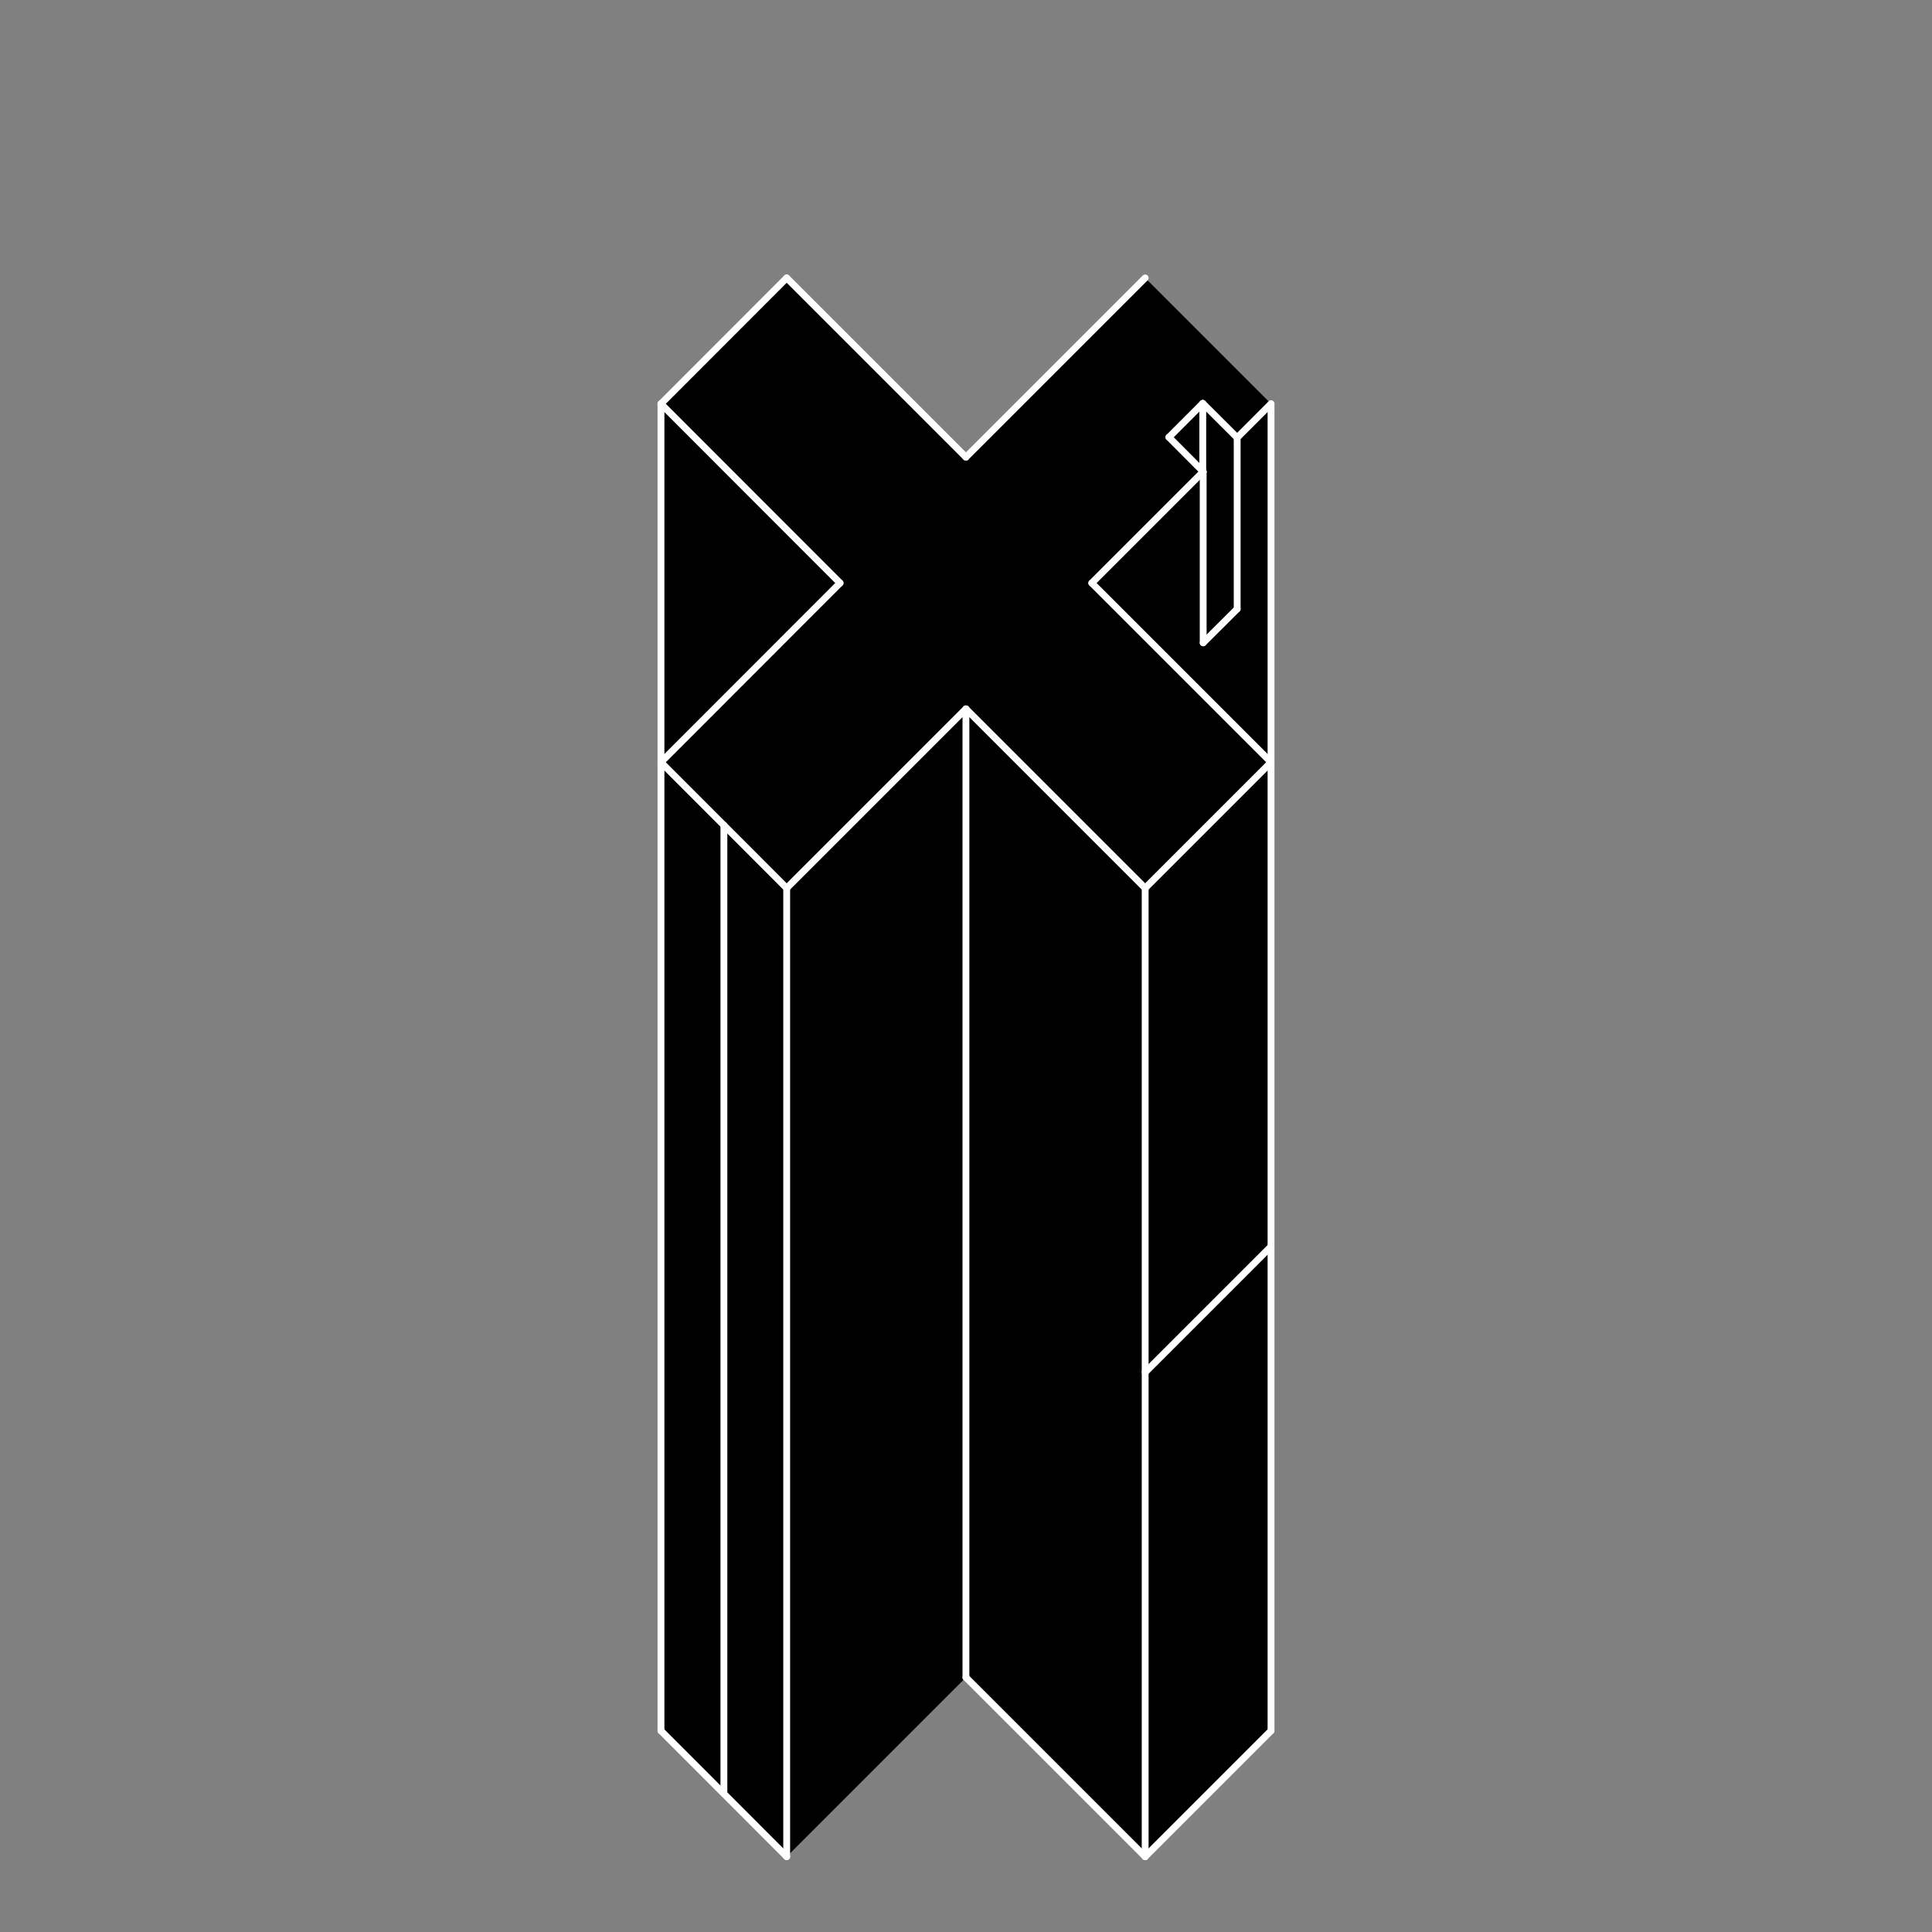 <svg class='figure' data-name="Слой 1" xmlns="http://www.w3.org/2000/svg" viewBox="0 0 141.53 141.53">
    <rect x="0" y="0" width="141.53" height="141.53" fill="#808080" stroke="none"/>
    <title>4Монтажная область 1</title>
    <polyline
            points="48.42 65.06 48.42 29.58 57.63 20.36 70.76 33.49 83.89 20.36 93.11 29.58 93.11 55.84 93.11 126.79 83.89 136.01 70.76 122.88 57.63 136.01 48.42 126.63 48.42 65.06"
            style="fill-rule:evenodd"/>
    <line x1="48.42" y1="126.63" x2="57.63" y2="136.01"
          style="fill:none;stroke:#fff;stroke-linecap:round;stroke-linejoin:round;stroke-width:0px"/>
    <line x1="57.63" y1="136.01" x2="70.76" y2="122.88"
          style="fill:none;stroke:#fff;stroke-linecap:round;stroke-linejoin:round;stroke-width:0px"/>
    <line x1="70.76" y1="122.88" x2="83.89" y2="136.01"
          style="fill:none;stroke:#fff;stroke-linecap:round;stroke-linejoin:round;stroke-width:0px"/>
    <line x1="83.89" y1="136.01" x2="93.11" y2="126.79"
          style="fill:none;stroke:#fff;stroke-linecap:round;stroke-linejoin:round;stroke-width:0px"/>
    <line x1="93.11" y1="29.58" x2="83.89" y2="20.36"
          style="fill:none;stroke:#fff;stroke-linecap:round;stroke-linejoin:round;stroke-width:0px"/>
    <line x1="83.89" y1="20.36" x2="70.76" y2="33.49"
          style="fill:none;stroke:#fff;stroke-linecap:round;stroke-linejoin:round;stroke-width:0px"/>
    <line x1="70.76" y1="33.49" x2="57.63" y2="20.36"
          style="fill:none;stroke:#fff;stroke-linecap:round;stroke-linejoin:round;stroke-width:0px"/>
    <line x1="57.63" y1="20.36" x2="48.42" y2="29.58"
          style="fill:none;stroke:#fff;stroke-linecap:round;stroke-linejoin:round;stroke-width:0px"/>
    <polyline points="-290.42 -5.89 296.58 -5.89 296.58 578.11 -290.42 578.11 -290.42 -5.89"
              style="fill:none;fill-rule:evenodd"/>
    <line x1="48.42" y1="29.58" x2="61.54" y2="42.71"
          style="fill:none;stroke:#fff;stroke-linecap:round;stroke-linejoin:round;stroke-width:0.502px"/>
    <line x1="48.42" y1="126.79" x2="48.42" y2="29.58"
          style="fill:none;stroke:#fff;stroke-linecap:round;stroke-linejoin:round;stroke-width:0.502px"/>
    <line x1="83.89" y1="136.01" x2="83.89" y2="65.06"
          style="fill:none;stroke:#fff;stroke-linecap:round;stroke-linejoin:round;stroke-width:0.502px"/>
    <line x1="70.76" y1="122.88" x2="83.89" y2="136.01"
          style="fill:none;stroke:#fff;stroke-linecap:round;stroke-linejoin:round;stroke-width:0.502px"/>
    <line x1="93.11" y1="126.79" x2="83.89" y2="136.01"
          style="fill:none;stroke:#fff;stroke-linecap:round;stroke-linejoin:round;stroke-width:0.502px"/>
    <line x1="93.11" y1="126.79" x2="93.11" y2="29.58"
          style="fill:none;stroke:#fff;stroke-linecap:round;stroke-linejoin:round;stroke-width:0.502px"/>
    <line x1="93.11" y1="55.84" x2="83.89" y2="65.06"
          style="fill:none;stroke:#fff;stroke-linecap:round;stroke-linejoin:round;stroke-width:0.502px"/>
    <line x1="57.63" y1="20.36" x2="48.42" y2="29.58"
          style="fill:none;stroke:#fff;stroke-linecap:round;stroke-linejoin:round;stroke-width:0.502px"/>
    <line x1="57.63" y1="20.36" x2="70.76" y2="33.49"
          style="fill:none;stroke:#fff;stroke-linecap:round;stroke-linejoin:round;stroke-width:0.502px"/>
    <line x1="83.89" y1="20.36" x2="70.76" y2="33.49"
          style="fill:none;stroke:#fff;stroke-linecap:round;stroke-linejoin:round;stroke-width:0.502px"/>
    <line x1="61.54" y1="42.71" x2="48.42" y2="55.84"
          style="fill:none;stroke:#fff;stroke-linecap:round;stroke-linejoin:round;stroke-width:0.502px"/>
    <line x1="70.76" y1="51.93" x2="83.89" y2="65.06"
          style="fill:none;stroke:#fff;stroke-linecap:round;stroke-linejoin:round;stroke-width:0.502px"/>
    <line x1="57.63" y1="136.01" x2="57.63" y2="65.06"
          style="fill:none;stroke:#fff;stroke-linecap:round;stroke-linejoin:round;stroke-width:0.502px"/>
    <line x1="79.98" y1="42.71" x2="93.11" y2="55.84"
          style="fill:none;stroke:#fff;stroke-linecap:round;stroke-linejoin:round;stroke-width:0.502px"/>
    <line x1="70.76" y1="122.88" x2="70.76" y2="51.93"
          style="fill:none;stroke:#fff;stroke-linecap:round;stroke-linejoin:round;stroke-width:0.502px"/>
    <line x1="70.76" y1="51.93" x2="57.63" y2="65.06"
          style="fill:none;stroke:#fff;stroke-linecap:round;stroke-linejoin:round;stroke-width:0.502px"/>
    <line x1="48.42" y1="55.84" x2="57.63" y2="65.06"
          style="fill:none;stroke:#fff;stroke-linecap:round;stroke-linejoin:round;stroke-width:0.502px"/>
    <line x1="48.42" y1="126.79" x2="57.63" y2="136.01"
          style="fill:none;stroke:#fff;stroke-linecap:round;stroke-linejoin:round;stroke-width:0.502px"/>
    <line x1="53.03" y1="131.32" x2="53.03" y2="60.45"
          style="fill:none;stroke:#fff;stroke-linecap:round;stroke-linejoin:round;stroke-width:0.502px"/>
    <line x1="88.11" y1="29.55" x2="85.63" y2="32.03"
          style="fill:none;stroke:#fff;stroke-linecap:round;stroke-linejoin:round;stroke-width:0.502px"/>
    <line x1="88.11" y1="29.55" x2="90.63" y2="32.06"
          style="fill:none;stroke:#fff;stroke-linecap:round;stroke-linejoin:round;stroke-width:0.502px"/>
    <line x1="85.63" y1="32.03" x2="88.14" y2="34.55"
          style="fill:none;stroke:#fff;stroke-linecap:round;stroke-linejoin:round;stroke-width:0.502px"/>
    <line x1="90.63" y1="32.06" x2="90.63" y2="44.61"
          style="fill:none;stroke:#fff;stroke-linecap:round;stroke-linejoin:round;stroke-width:0.502px"/>
    <line x1="88.14" y1="34.55" x2="88.14" y2="47.09"
          style="fill:none;stroke:#fff;stroke-linecap:round;stroke-linejoin:round;stroke-width:0.502px"/>
    <line x1="93.11" y1="29.58" x2="90.63" y2="32.06"
          style="fill:none;stroke:#fff;stroke-linecap:round;stroke-linejoin:round;stroke-width:0.502px"/>
    <line x1="88.14" y1="34.55" x2="79.98" y2="42.71"
          style="fill:none;stroke:#fff;stroke-linecap:round;stroke-linejoin:round;stroke-width:0.502px"/>
    <line x1="90.63" y1="44.61" x2="88.14" y2="47.09"
          style="fill:none;stroke:#fff;stroke-linecap:round;stroke-linejoin:round;stroke-width:0.502px"/>
    <line x1="88.11" y1="29.55" x2="88.11" y2="34.55"
          style="fill:none;stroke:#fff;stroke-linecap:round;stroke-linejoin:round;stroke-width:0.502px"/>
    <line x1="93.11" y1="91.31" x2="83.89" y2="100.53"
          style="fill:none;stroke:#fff;stroke-linecap:round;stroke-linejoin:round;stroke-width:0.502px"/>
    <polyline points="-290.42 -5.89 296.58 -5.89 296.58 578.11 -290.42 578.11 -290.42 -5.89"
              style="fill:none;fill-rule:evenodd"/>
</svg>